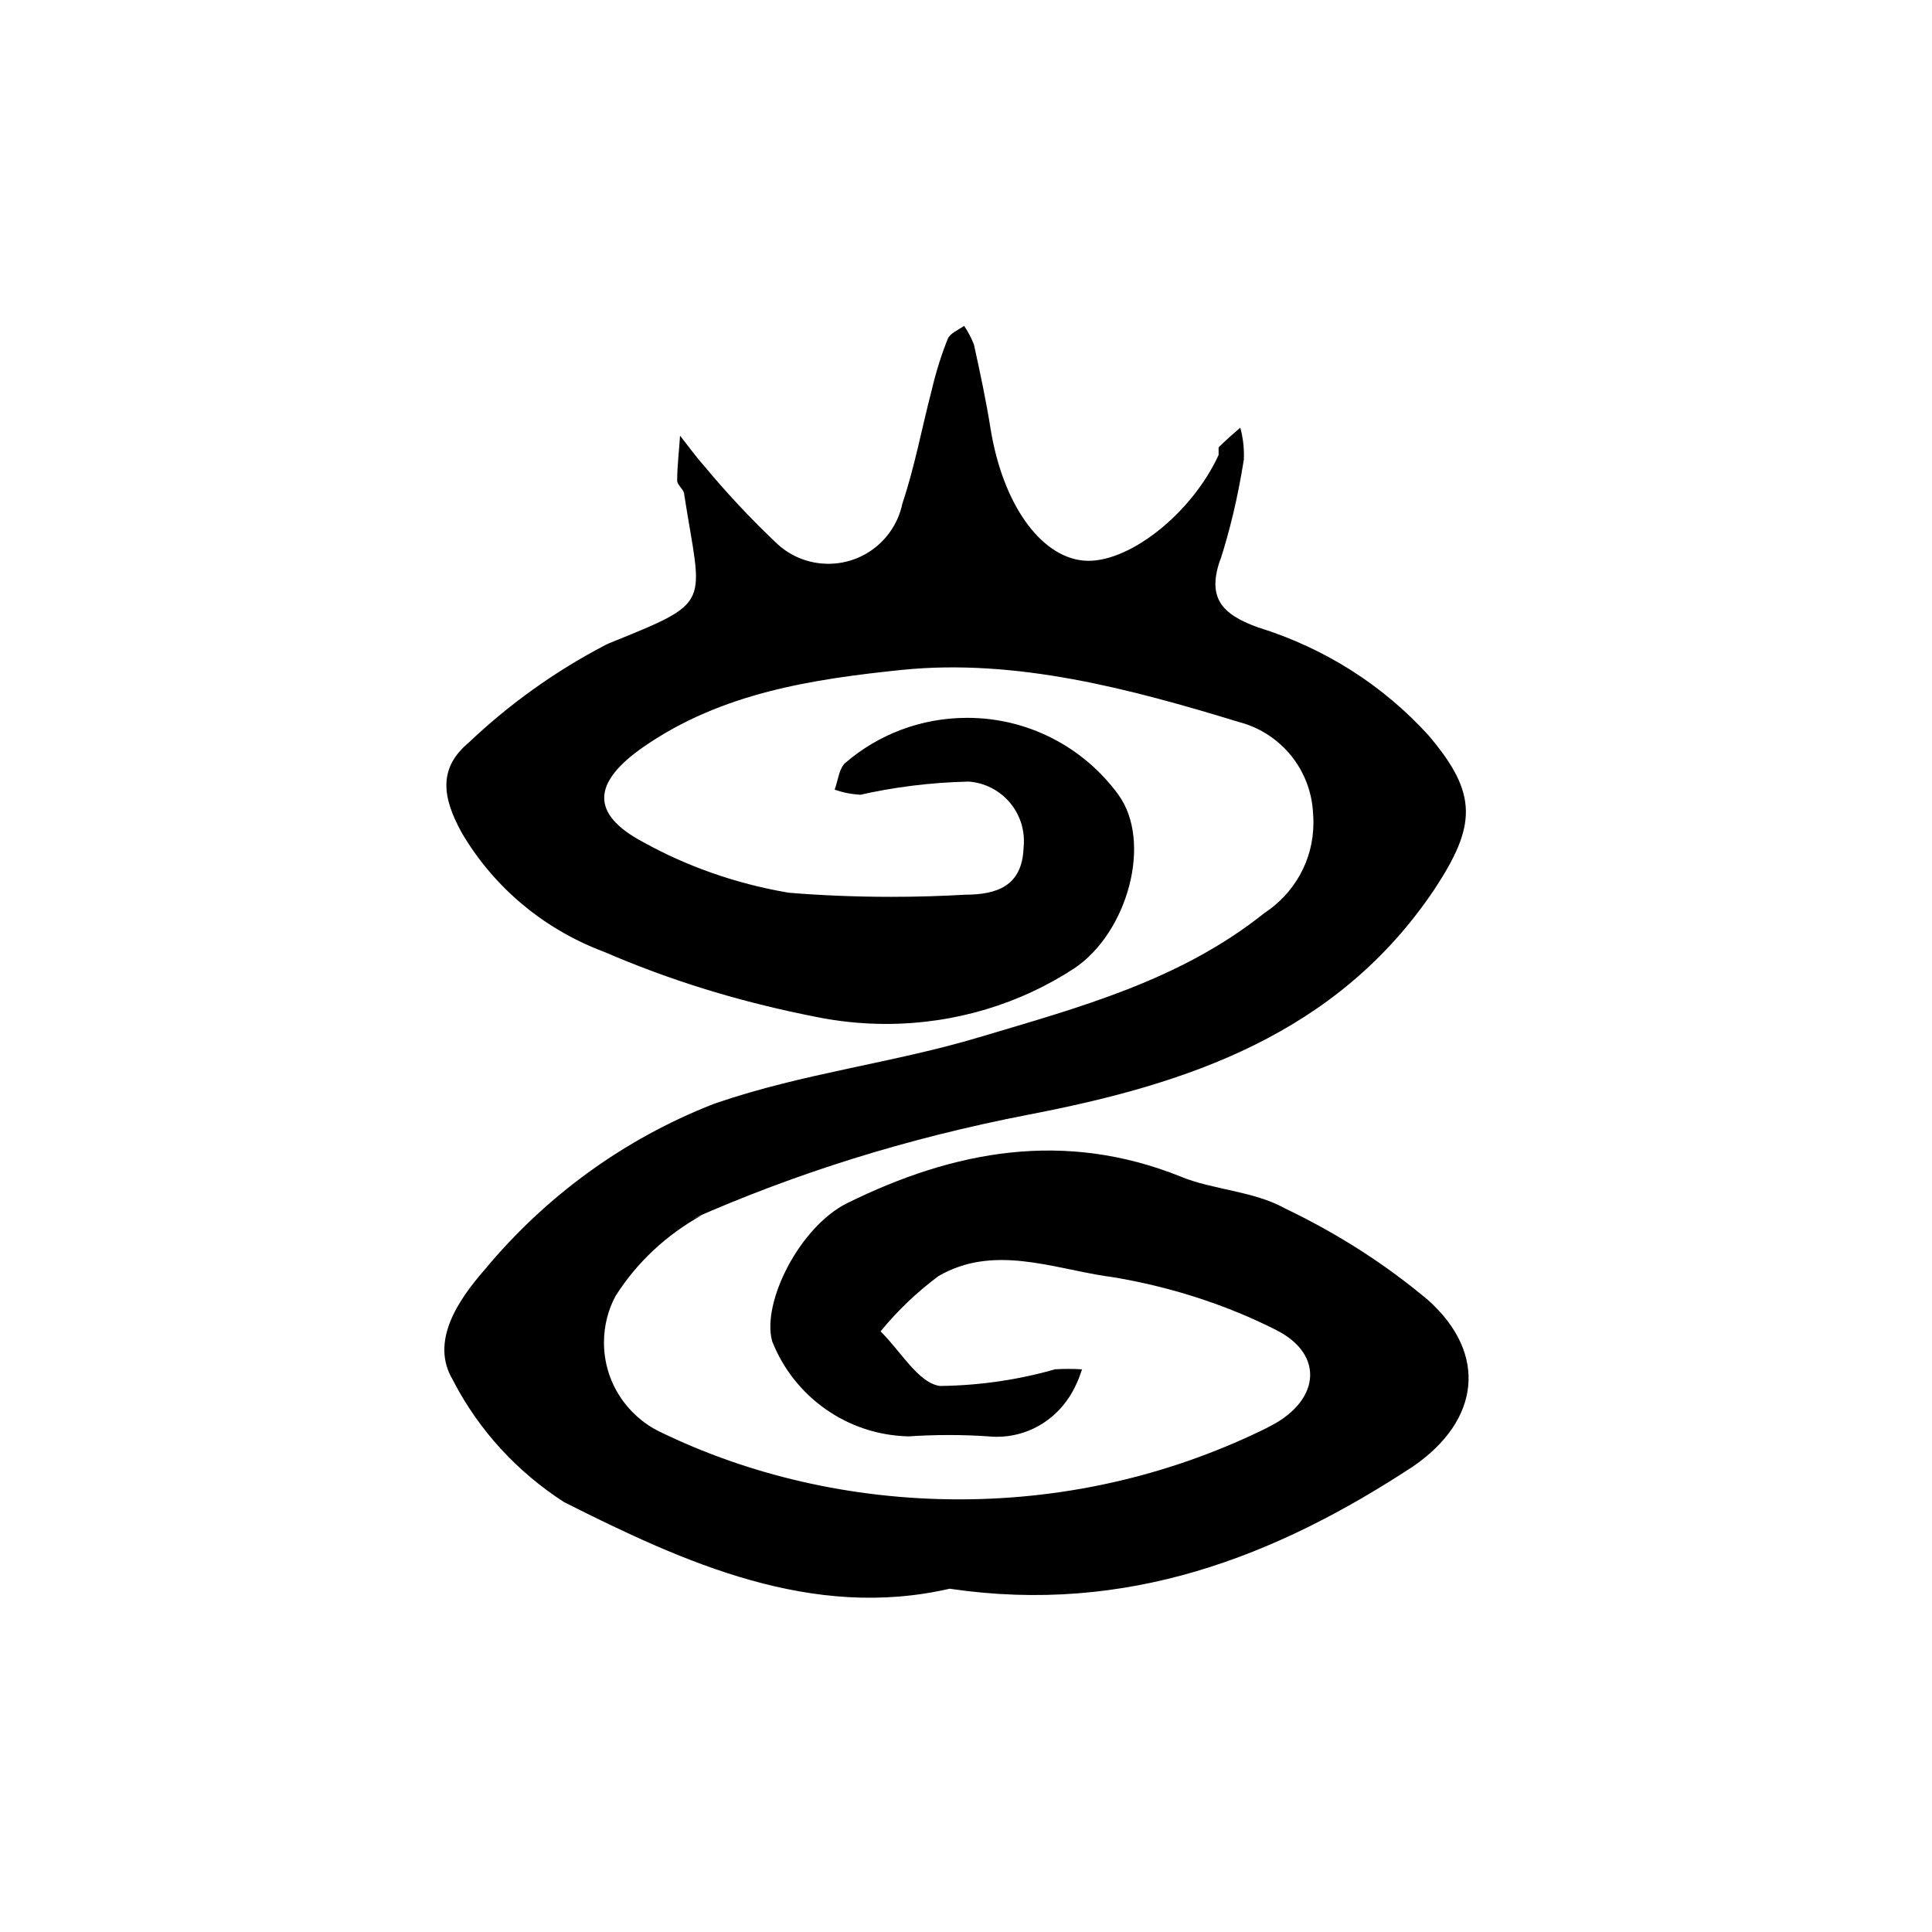 <!-- Generated by IcoMoon.io -->
<svg version="1.1" xmlns="http://www.w3.org/2000/svg" width="1024" height="1024" viewBox="0 0 1024 1024">
<title/>
<g id="icomoon-ignore">
</g>
<path fill="#000" d="M503.654 841.982c-73.015 16.924-140.291-13.368-204.683-45.826-24.949-16.106-44.919-37.921-58.388-63.631l-0.453-0.938c-12.518-20.468 2.87-42.767 16.924-58.829 32.269-38.814 73.645-69.019 120.862-87.51l2.020-0.717c45.826-15.71 93.615-21.141 139.252-34.831 52.547-15.71 106.134-29.927 150.921-65.739 15.754-10.322 26.032-27.863 26.032-47.833 0-1.611-0.044-3.191-0.176-4.758v0.22c-0.894-23.426-17.012-42.855-38.682-48.74l-0.365-0.088c-57.979-17.73-118.3-33.792-178.652-27.731-47.481 4.89-95.812 12.166-137.056 40.747-27.378 18.945-28.536 35.68 0 50.716 22.299 12.386 48.243 21.727 75.753 26.472l1.479 0.22c16.106 1.347 34.875 2.152 53.806 2.152 13.733 0 27.334-0.409 40.835-1.215l-1.844 0.088c16.924 0 30.601-4.393 31.274-24.993 0.132-1.039 0.176-2.241 0.176-3.455 0-16.647-12.84-30.248-29.166-31.507h-0.088c-20.424 0.453-40.029 2.958-58.93 7.32l1.932-0.365c-5.066-0.176-9.869-1.171-14.363-2.826l0.308 0.088c1.844-4.89 2.373-11.669 5.929-14.363 17.189-14.715 39.721-23.646 64.304-23.646 32.722 0 61.756 15.842 79.838 40.306l0.176 0.264c18.403 24.993 5.066 73.337-23.338 92.268-28.184 18.447-62.649 29.399-99.72 29.399-12.695 0-25.037-1.303-37.027-3.72l1.171 0.22c-42.093-8.17-79.297-19.838-114.523-35.139l3.499 1.347c-33.484-11.889-60.629-34.641-77.862-63.864l-0.365-0.673c-10.146-18.58-12.166-33.792 4.041-47.349 21.405-20.336 45.826-37.833 72.43-51.698l1.8-0.85c55.959-22.664 49.18-19.253 39.897-78.944 0-2.518-3.72-4.89-3.72-7.276 0-7.949 1.039-15.886 1.523-23.835 4.217 5.256 8.125 10.819 12.518 15.71 12.122 14.627 24.465 27.775 37.511 40.205l0.176 0.176c7.276 7.32 17.321 11.801 28.404 11.801 19.209 0 35.227-13.513 39.135-31.507l0.044-0.264c6.602-19.605 10.322-40.073 15.533-60 2.518-10.731 5.476-19.838 9.063-28.681l-0.453 1.259c1.171-3.046 5.564-4.714 8.623-6.911 1.976 2.87 3.72 6.149 5.11 9.649l0.132 0.365c3.235 14.715 6.413 29.575 8.799 44.611 6.413 39.532 26.208 67.584 49.18 69.78s57.13-24.319 71.668-55.959c0-1.171 0-3.367 0-4.041 3.72-3.72 7.584-7.087 11.493-10.454 1.215 4.305 1.932 9.283 1.932 14.407 0 0.894 0 1.756-0.044 2.65v-0.132c-3.191 20.059-7.408 37.612-12.884 54.568l0.717-2.562c-7.584 20.952 0 29.751 19.429 36.851 36.12 11.172 66.778 31.098 90.613 57.306l0.132 0.176c26.34 30.922 25.182 47.833 2.87 81.638-51.566 76.735-130.994 103.088-214.653 119.149-65.739 12.752-123.864 31.23-178.885 55.518l5.3-2.108c-18.756 10.41-34.157 24.861-45.329 42.27l-0.308 0.497c-3.865 7.131-6.149 15.666-6.149 24.685 0 20.688 11.977 38.594 29.355 47.173l0.308 0.132c46.398 22.62 100.979 35.812 158.637 35.812 59.15 0 115.065-13.909 164.61-38.638l-2.152 0.982c28.536-13.192 32.137-38.858 5.256-52.239-25.988-13.148-56.192-23.074-87.963-28.14l-1.8-0.22c-29.078-4.393-60.176-16.924-89.077 0-11.537 8.623-21.582 18.271-30.336 28.946l-0.22 0.308c10.454 10.146 20.103 27.555 31.595 28.902 21.626-0.264 42.459-3.455 62.152-9.195l-1.655 0.409c2.196-0.176 4.758-0.264 7.364-0.264s5.154 0.088 7.672 0.264h-0.365c-1.756 5.476-3.953 10.234-6.735 14.627l0.132-0.264c-8.17 12.884-22.343 21.361-38.55 21.361-1.523 0-3.090-0.088-4.582-0.22h0.176c-6.281-0.453-13.645-0.717-21.053-0.717s-14.759 0.264-22.035 0.762l0.982-0.044c-32.986-0.629-60.994-21.229-72.474-50.175l-0.176-0.541c-5.388-20.6 14.715-60.321 39.721-72.839 56.764-28.052 115.241-38.858 176.776-14.187 16.924 7.087 38.682 7.584 55.417 16.924 28.946 13.865 53.894 30.116 76.427 49.092l-0.541-0.453c31.771 28.536 27.378 63.732-7.949 88.051-72.839 47.833-151.594 78.755-245.575 64.89z"/>
</svg>
